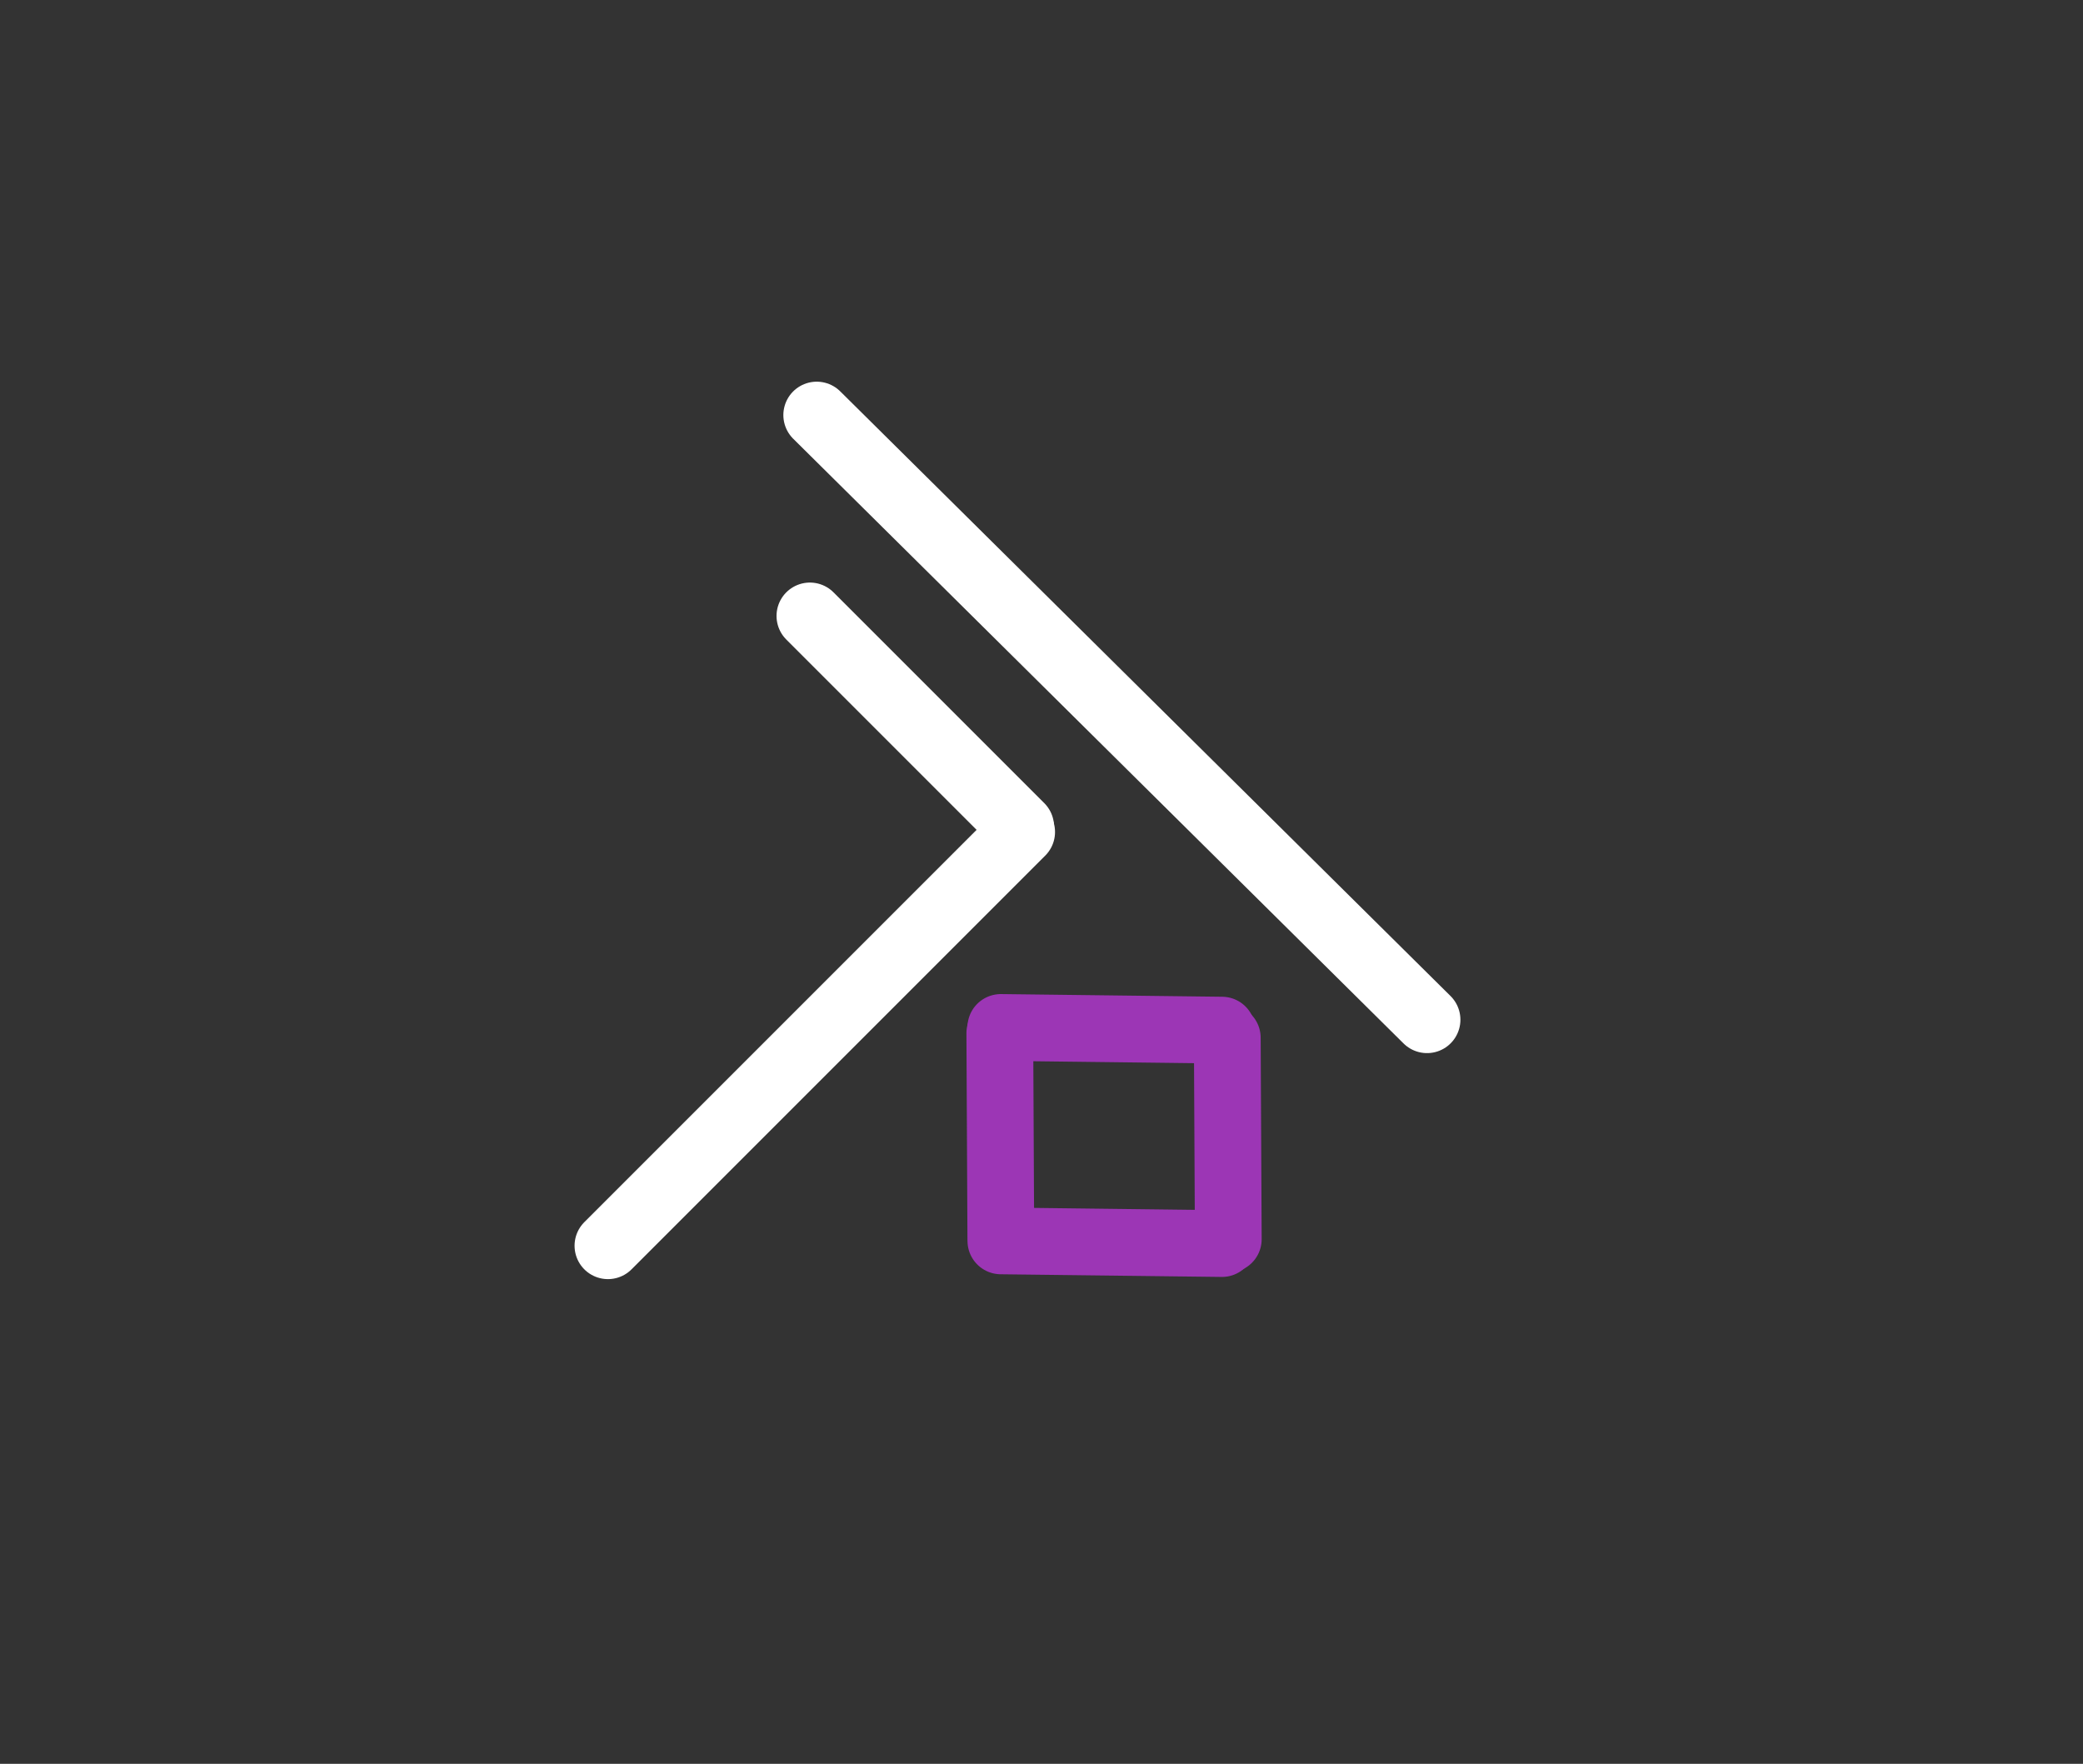 <?xml version="1.0" standalone="no"?>
<!DOCTYPE svg PUBLIC "-//W3C//DTD SVG 1.1//EN" "http://www.w3.org/Graphics/SVG/1.1/DTD/svg11.dtd">
<svg version="1.1" xmlns="http://www.w3.org/2000/svg" viewBox="0 0 124.815 105.682" width="124.815" height="105.682"><rect x="0" y="0" width="124.815" height="105.682" fill="#333333" stroke="none"/><!-- svg-source:excalidraw --><defs><style class="style-fonts">
      </style></defs><g stroke-linecap="round"><g transform="translate(85.509 61.099) rotate(0 -18.285 -18.113)"><path d="M0 0 C-6.09 -6.04, -30.47 -30.19, -36.57 -36.23 M0 0 C-6.09 -6.04, -30.47 -30.19, -36.57 -36.23" stroke="#ffffff" stroke-width="4" fill="none"></path></g></g><mask></mask><g stroke-linecap="round"><g transform="translate(48.53 36.905) rotate(0 6.314 6.314)"><path d="M0 0 C2.1 2.1, 10.52 10.52, 12.63 12.63 M0 0 C2.1 2.1, 10.52 10.52, 12.63 12.63" stroke="#ffffff" stroke-width="4" fill="none"></path></g></g><mask></mask><g stroke-linecap="round"><g transform="translate(61.218 49.851) rotate(0 -12.397 12.397)"><path d="M0 0 C-4.13 4.13, -20.66 20.66, -24.79 24.79 M0 0 C-4.13 4.13, -20.66 20.66, -24.79 24.79" stroke="#ffffff" stroke-width="4" fill="none"></path></g></g><mask></mask><g stroke-linecap="round"><g transform="translate(59.97 61.562) rotate(0 6.627 0.078)"><path d="M0 0 C2.21 0.03, 11.04 0.13, 13.25 0.16 M0 0 C2.21 0.03, 11.04 0.13, 13.25 0.16" class="trichord_electron" stroke="#9c36b5" stroke-width="4" fill="none"></path></g></g><mask></mask><g stroke-linecap="round"><g transform="translate(59.973 74.35) rotate(0 6.627 0.078)"><path d="M0 0 C2.21 0.03, 11.04 0.13, 13.25 0.16 M0 0 C2.21 0.03, 11.04 0.13, 13.25 0.16" class="trichord_electron" stroke="#9c36b5" stroke-width="4" fill="none"></path></g></g><mask></mask><g stroke-linecap="round"><g transform="translate(59.969 73.971) rotate(0 -0.031 -6.035)"><path d="M0 0 C-0.01 -2.01, -0.05 -10.06, -0.06 -12.07 M0 0 C-0.01 -2.01, -0.05 -10.06, -0.06 -12.07" class="trichord_electron" stroke="#9c36b5" stroke-width="4" fill="none"></path></g></g><mask></mask><g stroke-linecap="round"><g transform="translate(73.6 74.25) rotate(0 -0.031 -6.035)"><path d="M0 0 C-0.01 -2.01, -0.05 -10.06, -0.06 -12.07 M0 0 C-0.01 -2.01, -0.05 -10.06, -0.06 -12.07" class="trichord_electron" stroke="#9c36b5" stroke-width="4" fill="none"></path></g></g><mask></mask><g stroke-linecap="round" transform="translate(10 10) rotate(0 52.408 42.841)"><path d="M21.42 0 C41.37 2.41, 61.48 0.3, 83.39 0 M21.42 0 C33.82 0.41, 46.69 -0.27, 83.39 0 M83.39 0 C97.26 0.36, 106.47 5.64, 104.82 21.42 M83.39 0 C98.04 1.79, 102.84 6.35, 104.82 21.42 M104.82 21.42 C102.56 31.48, 102.78 43.45, 104.82 64.26 M104.82 21.42 C103.73 38.3, 104.2 54.1, 104.82 64.26 M104.82 64.26 C103.9 80.32, 98.29 85.97, 83.39 85.68 M104.82 64.26 C102.92 79.18, 98.54 83.41, 83.39 85.68 M83.39 85.68 C62.52 84.71, 41.29 84.61, 21.42 85.68 M83.39 85.68 C67.36 85.61, 52.84 85.87, 21.42 85.68 M21.42 85.68 C5.35 84.47, 0.09 78.67, 0 64.26 M21.42 85.68 C9.38 83.83, 0.65 79.79, 0 64.26 M0 64.26 C0.56 54.5, -0.45 43.01, 0 21.42 M0 64.26 C0.34 49.72, -0.84 35.39, 0 21.42 M0 21.42 C-1.18 6.41, 5.87 -0.71, 21.42 0 M0 21.42 C0.87 5.39, 5.48 1.02, 21.42 0" stroke="transparent" stroke-width="4" fill="none"></path></g></svg>
